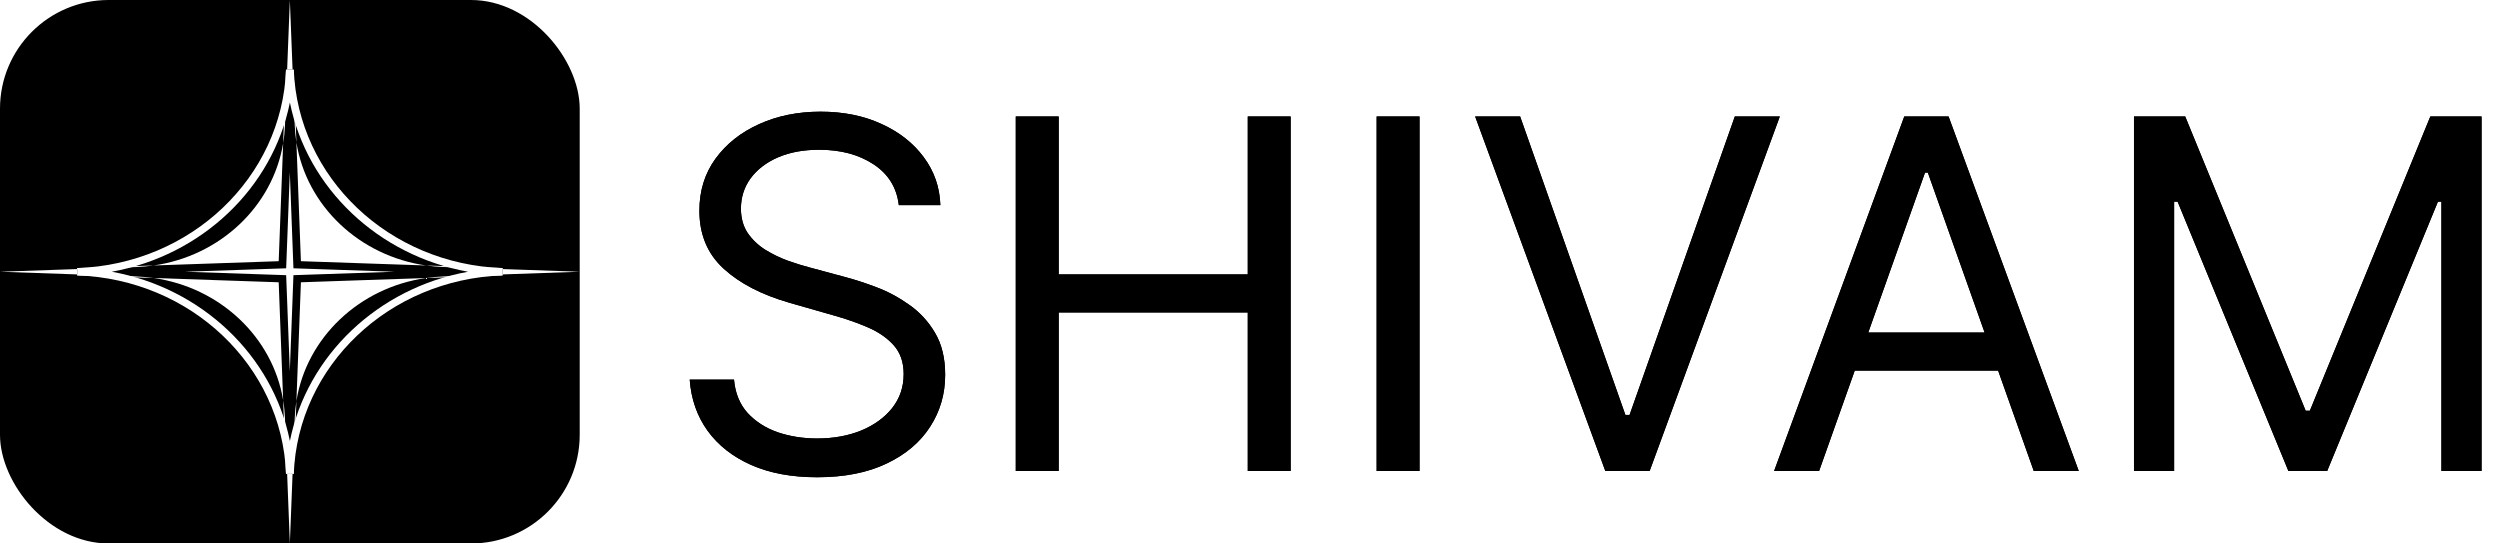 <svg width="69" height="15" viewBox="0 0 69 15" fill="none" xmlns="http://www.w3.org/2000/svg">
<rect width="69" height="15" fill="white"/>
<path d="M24.807 5.662C24.75 5.177 24.517 4.802 24.109 4.534C23.702 4.266 23.202 4.133 22.609 4.133C22.176 4.133 21.797 4.203 21.472 4.343C21.151 4.483 20.899 4.676 20.717 4.921C20.539 5.166 20.45 5.445 20.45 5.757C20.45 6.018 20.512 6.243 20.636 6.431C20.764 6.615 20.926 6.77 21.123 6.894C21.321 7.015 21.528 7.116 21.744 7.195C21.961 7.272 22.16 7.334 22.342 7.381L23.335 7.649C23.59 7.716 23.874 7.808 24.186 7.926C24.501 8.044 24.802 8.205 25.089 8.409C25.379 8.609 25.618 8.867 25.805 9.183C25.993 9.498 26.087 9.885 26.087 10.344C26.087 10.872 25.949 11.35 25.672 11.777C25.398 12.204 24.997 12.543 24.468 12.795C23.942 13.046 23.304 13.172 22.552 13.172C21.851 13.172 21.244 13.059 20.732 12.833C20.222 12.607 19.821 12.291 19.528 11.887C19.238 11.482 19.074 11.012 19.036 10.477H20.259C20.291 10.847 20.415 11.153 20.631 11.395C20.851 11.634 21.128 11.812 21.463 11.93C21.8 12.044 22.163 12.102 22.552 12.102C23.004 12.102 23.41 12.028 23.77 11.882C24.13 11.732 24.415 11.525 24.625 11.261C24.836 10.993 24.941 10.681 24.941 10.325C24.941 10 24.85 9.735 24.668 9.531C24.487 9.328 24.248 9.162 23.952 9.035C23.656 8.907 23.335 8.796 22.991 8.7L21.788 8.356C21.023 8.136 20.418 7.823 19.972 7.415C19.526 7.007 19.303 6.474 19.303 5.814C19.303 5.267 19.451 4.789 19.747 4.381C20.047 3.97 20.448 3.652 20.951 3.426C21.458 3.196 22.023 3.082 22.648 3.082C23.278 3.082 23.839 3.195 24.329 3.421C24.82 3.644 25.208 3.95 25.495 4.338C25.785 4.727 25.938 5.168 25.954 5.662H24.807ZM28.035 13V3.215H29.22V7.573H34.438V3.215H35.622V13H34.438V8.624H29.22V13H28.035ZM39.179 3.215V13H37.995V3.215H39.179ZM41.956 3.215L44.861 11.452H44.976L47.881 3.215H49.123L45.53 13H44.307L40.714 3.215H41.956ZM50.207 13H48.965L52.558 3.215H53.781L57.374 13H56.132L53.208 4.763H53.131L50.207 13ZM50.666 9.178H55.673V10.229H50.666V9.178ZM58.898 3.215H60.312L63.637 11.337H63.752L67.077 3.215H68.491V13H67.383V5.566H67.287L64.23 13H63.16L60.102 5.566H60.006V13H58.898V3.215Z" fill="black"/>
<path d="M24.807 5.662C24.75 5.177 24.517 4.802 24.109 4.534C23.702 4.266 23.202 4.133 22.609 4.133C22.176 4.133 21.797 4.203 21.472 4.343C21.151 4.483 20.899 4.676 20.717 4.921C20.539 5.166 20.45 5.445 20.45 5.757C20.45 6.018 20.512 6.243 20.636 6.431C20.764 6.615 20.926 6.77 21.123 6.894C21.321 7.015 21.528 7.116 21.744 7.195C21.961 7.272 22.16 7.334 22.342 7.381L23.335 7.649C23.59 7.716 23.874 7.808 24.186 7.926C24.501 8.044 24.802 8.205 25.089 8.409C25.379 8.609 25.618 8.867 25.805 9.183C25.993 9.498 26.087 9.885 26.087 10.344C26.087 10.872 25.949 11.35 25.672 11.777C25.398 12.204 24.997 12.543 24.468 12.795C23.942 13.046 23.304 13.172 22.552 13.172C21.851 13.172 21.244 13.059 20.732 12.833C20.222 12.607 19.821 12.291 19.528 11.887C19.238 11.482 19.074 11.012 19.036 10.477H20.259C20.291 10.847 20.415 11.153 20.631 11.395C20.851 11.634 21.128 11.812 21.463 11.93C21.8 12.044 22.163 12.102 22.552 12.102C23.004 12.102 23.41 12.028 23.77 11.882C24.13 11.732 24.415 11.525 24.625 11.261C24.836 10.993 24.941 10.681 24.941 10.325C24.941 10 24.85 9.735 24.668 9.531C24.487 9.328 24.248 9.162 23.952 9.035C23.656 8.907 23.335 8.796 22.991 8.7L21.788 8.356C21.023 8.136 20.418 7.823 19.972 7.415C19.526 7.007 19.303 6.474 19.303 5.814C19.303 5.267 19.451 4.789 19.747 4.381C20.047 3.97 20.448 3.652 20.951 3.426C21.458 3.196 22.023 3.082 22.648 3.082C23.278 3.082 23.839 3.195 24.329 3.421C24.82 3.644 25.208 3.95 25.495 4.338C25.785 4.727 25.938 5.168 25.954 5.662H24.807ZM28.035 13V3.215H29.22V7.573H34.438V3.215H35.622V13H34.438V8.624H29.22V13H28.035ZM39.179 3.215V13H37.995V3.215H39.179ZM41.956 3.215L44.861 11.452H44.976L47.881 3.215H49.123L45.53 13H44.307L40.714 3.215H41.956ZM50.207 13H48.965L52.558 3.215H53.781L57.374 13H56.132L53.208 4.763H53.131L50.207 13ZM50.666 9.178H55.673V10.229H50.666V9.178ZM58.898 3.215H60.312L63.637 11.337H63.752L67.077 3.215H68.491V13H67.383V5.566H67.287L64.23 13H63.16L60.102 5.566H60.006V13H58.898V3.215Z" fill="black"/>
<rect width="16" height="15" rx="3" fill="white"/>
<rect width="16" height="15" rx="3" fill="black"/>
<path fill-rule="evenodd" clip-rule="evenodd" d="M3.085 7.5C5.571 7.951 7.526 9.809 8.001 12.171C8.476 9.809 10.432 7.951 12.917 7.5C10.432 7.049 8.476 5.191 8.001 2.829C7.526 5.191 5.571 7.049 3.085 7.5ZM2.131 7.399C5.266 7.292 7.782 4.901 7.895 1.922H8.108C8.221 4.901 10.736 7.292 13.872 7.399V7.601C10.736 7.708 8.221 10.099 8.108 13.078H7.895C7.782 10.099 5.266 7.708 2.131 7.601V7.399Z" fill="white"/>
<path fill-rule="evenodd" clip-rule="evenodd" d="M8.075 1.922L8 0L7.925 1.922H7.892L7.815 3.953C7.527 5.694 6.077 7.064 4.241 7.327L2.128 7.399V7.426L0 7.5L2.128 7.574V7.601L4.241 7.673C6.076 7.936 7.527 9.306 7.815 11.047L7.892 13.078H7.925L8 15L8.075 13.078H8.105L8.181 11.069C8.461 9.318 9.916 7.937 11.76 7.673L13.869 7.601V7.574L16 7.5L13.869 7.426V7.399L11.76 7.327C9.916 7.063 8.461 5.682 8.181 3.931L8.105 1.922H8.075ZM8.075 1.922H7.925L7.865 3.468C7.858 3.633 7.842 3.795 7.815 3.953L7.692 7.209L4.241 7.327C4.082 7.349 3.921 7.364 3.757 7.37L2.128 7.426V7.574L3.757 7.63C3.921 7.636 4.082 7.651 4.241 7.673L7.692 7.791L7.815 11.047C7.842 11.205 7.858 11.367 7.865 11.532L7.925 13.078H8.075L8.135 11.532C8.141 11.375 8.157 11.22 8.181 11.069L8.305 7.791L11.76 7.673C11.918 7.651 12.079 7.636 12.243 7.63L13.869 7.574V7.426L12.243 7.37C12.079 7.364 11.918 7.349 11.76 7.327L8.305 7.209L8.181 3.931C8.157 3.78 8.141 3.625 8.135 3.468L8.075 1.922ZM7.898 7.405L7.999 4.751L8.099 7.405L10.892 7.5L8.099 7.595L7.999 10.249L7.898 7.595L5.106 7.5L7.898 7.405Z" fill="white"/>
</svg>
